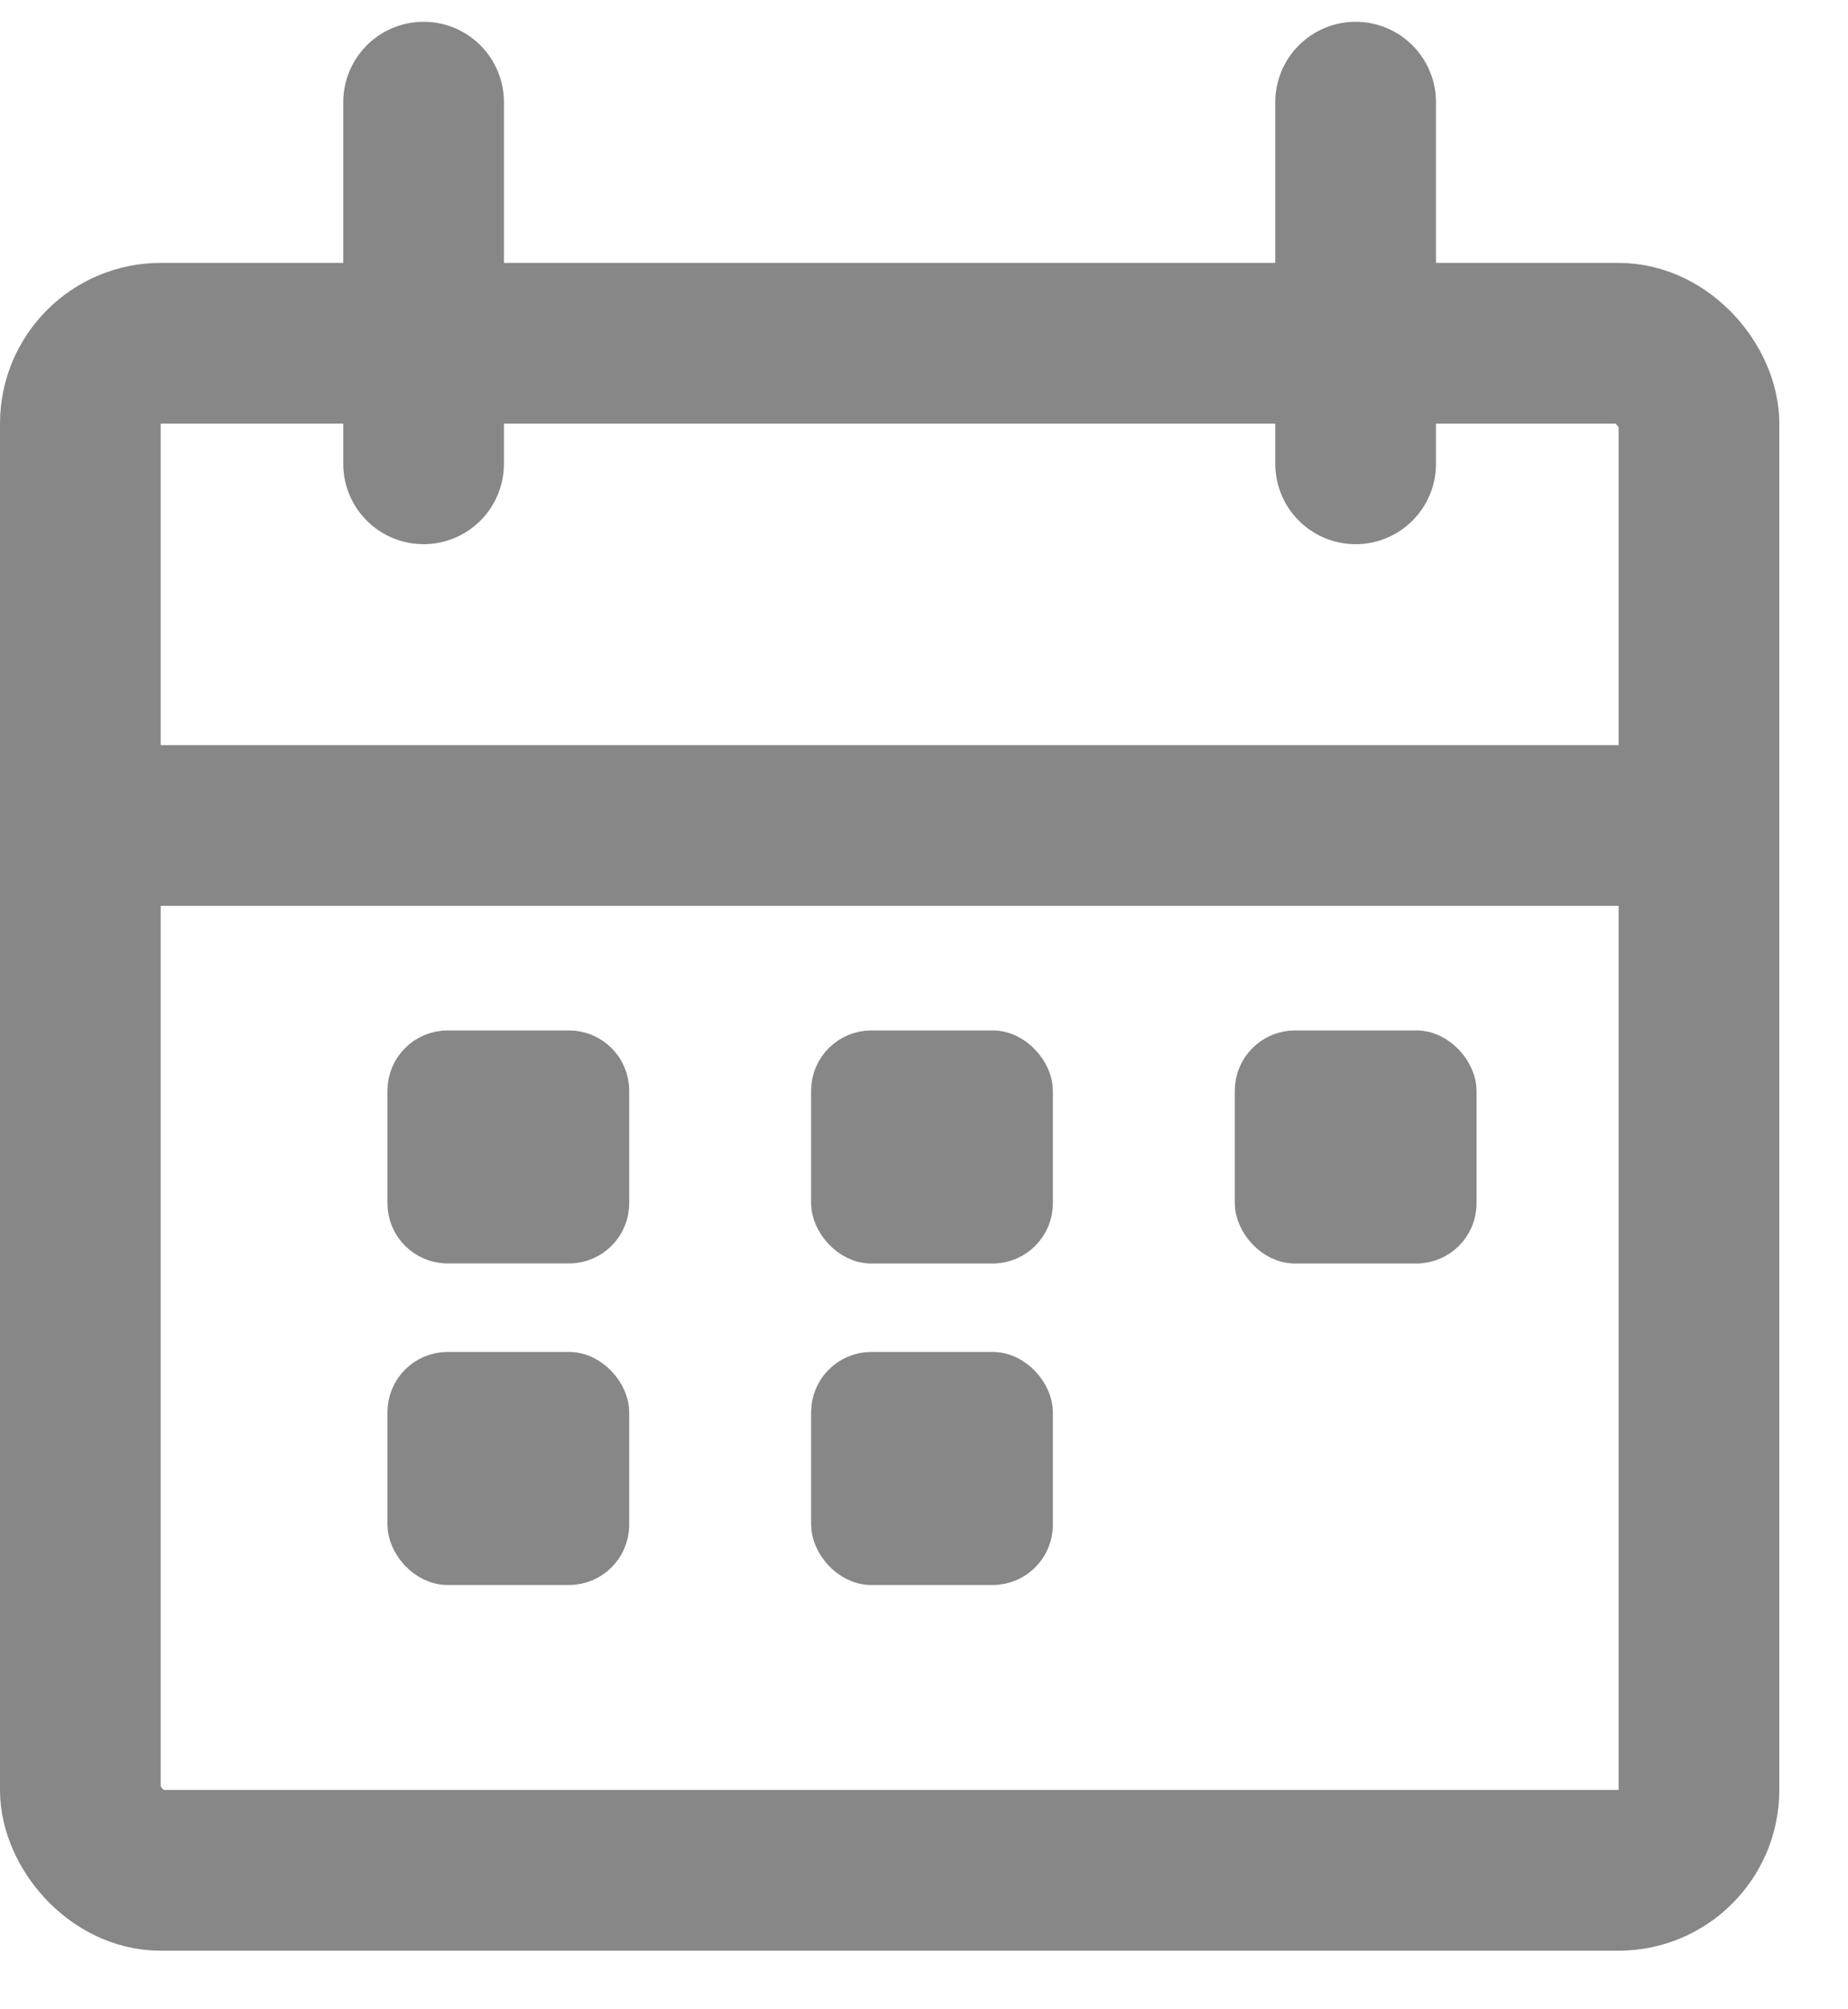 <svg width="23" height="25" viewBox="0 0 23 25" fill="none" xmlns="http://www.w3.org/2000/svg">
<rect x="1" y="4.271" width="20.145" height="19" rx="1" stroke="#878787" stroke-width="2"/>
<path d="M0.527 10.271H21.617" stroke="#878787" stroke-width="2"/>
<path d="M5.272 1.271V5.771" stroke="#878787" stroke-width="2" stroke-linecap="round"/>
<path d="M16.872 1.271V5.771" stroke="#878787" stroke-width="2" stroke-linecap="round"/>
<rect x="10.32" y="13.046" width="2.559" height="2.45" rx="0.525" fill="#878787" stroke="#878787" stroke-width="0.45"/>
<path d="M5.572 13.046C5.282 13.046 5.047 13.281 5.047 13.57V14.97C5.047 15.261 5.282 15.495 5.572 15.495H7.081C7.371 15.495 7.606 15.261 7.606 14.97V13.57C7.606 13.281 7.371 13.046 7.081 13.046H5.572Z" fill="#878787" stroke="#878787" stroke-width="0.45"/>
<rect x="15.593" y="13.046" width="2.559" height="2.45" rx="0.525" fill="#878787" stroke="#878787" stroke-width="0.45"/>
<rect x="10.32" y="17.046" width="2.559" height="2.45" rx="0.525" fill="#878787" stroke="#878787" stroke-width="0.45"/>
<rect x="5.047" y="17.046" width="2.559" height="2.45" rx="0.525" fill="#878787" stroke="#878787" stroke-width="0.45"/>
</svg>
